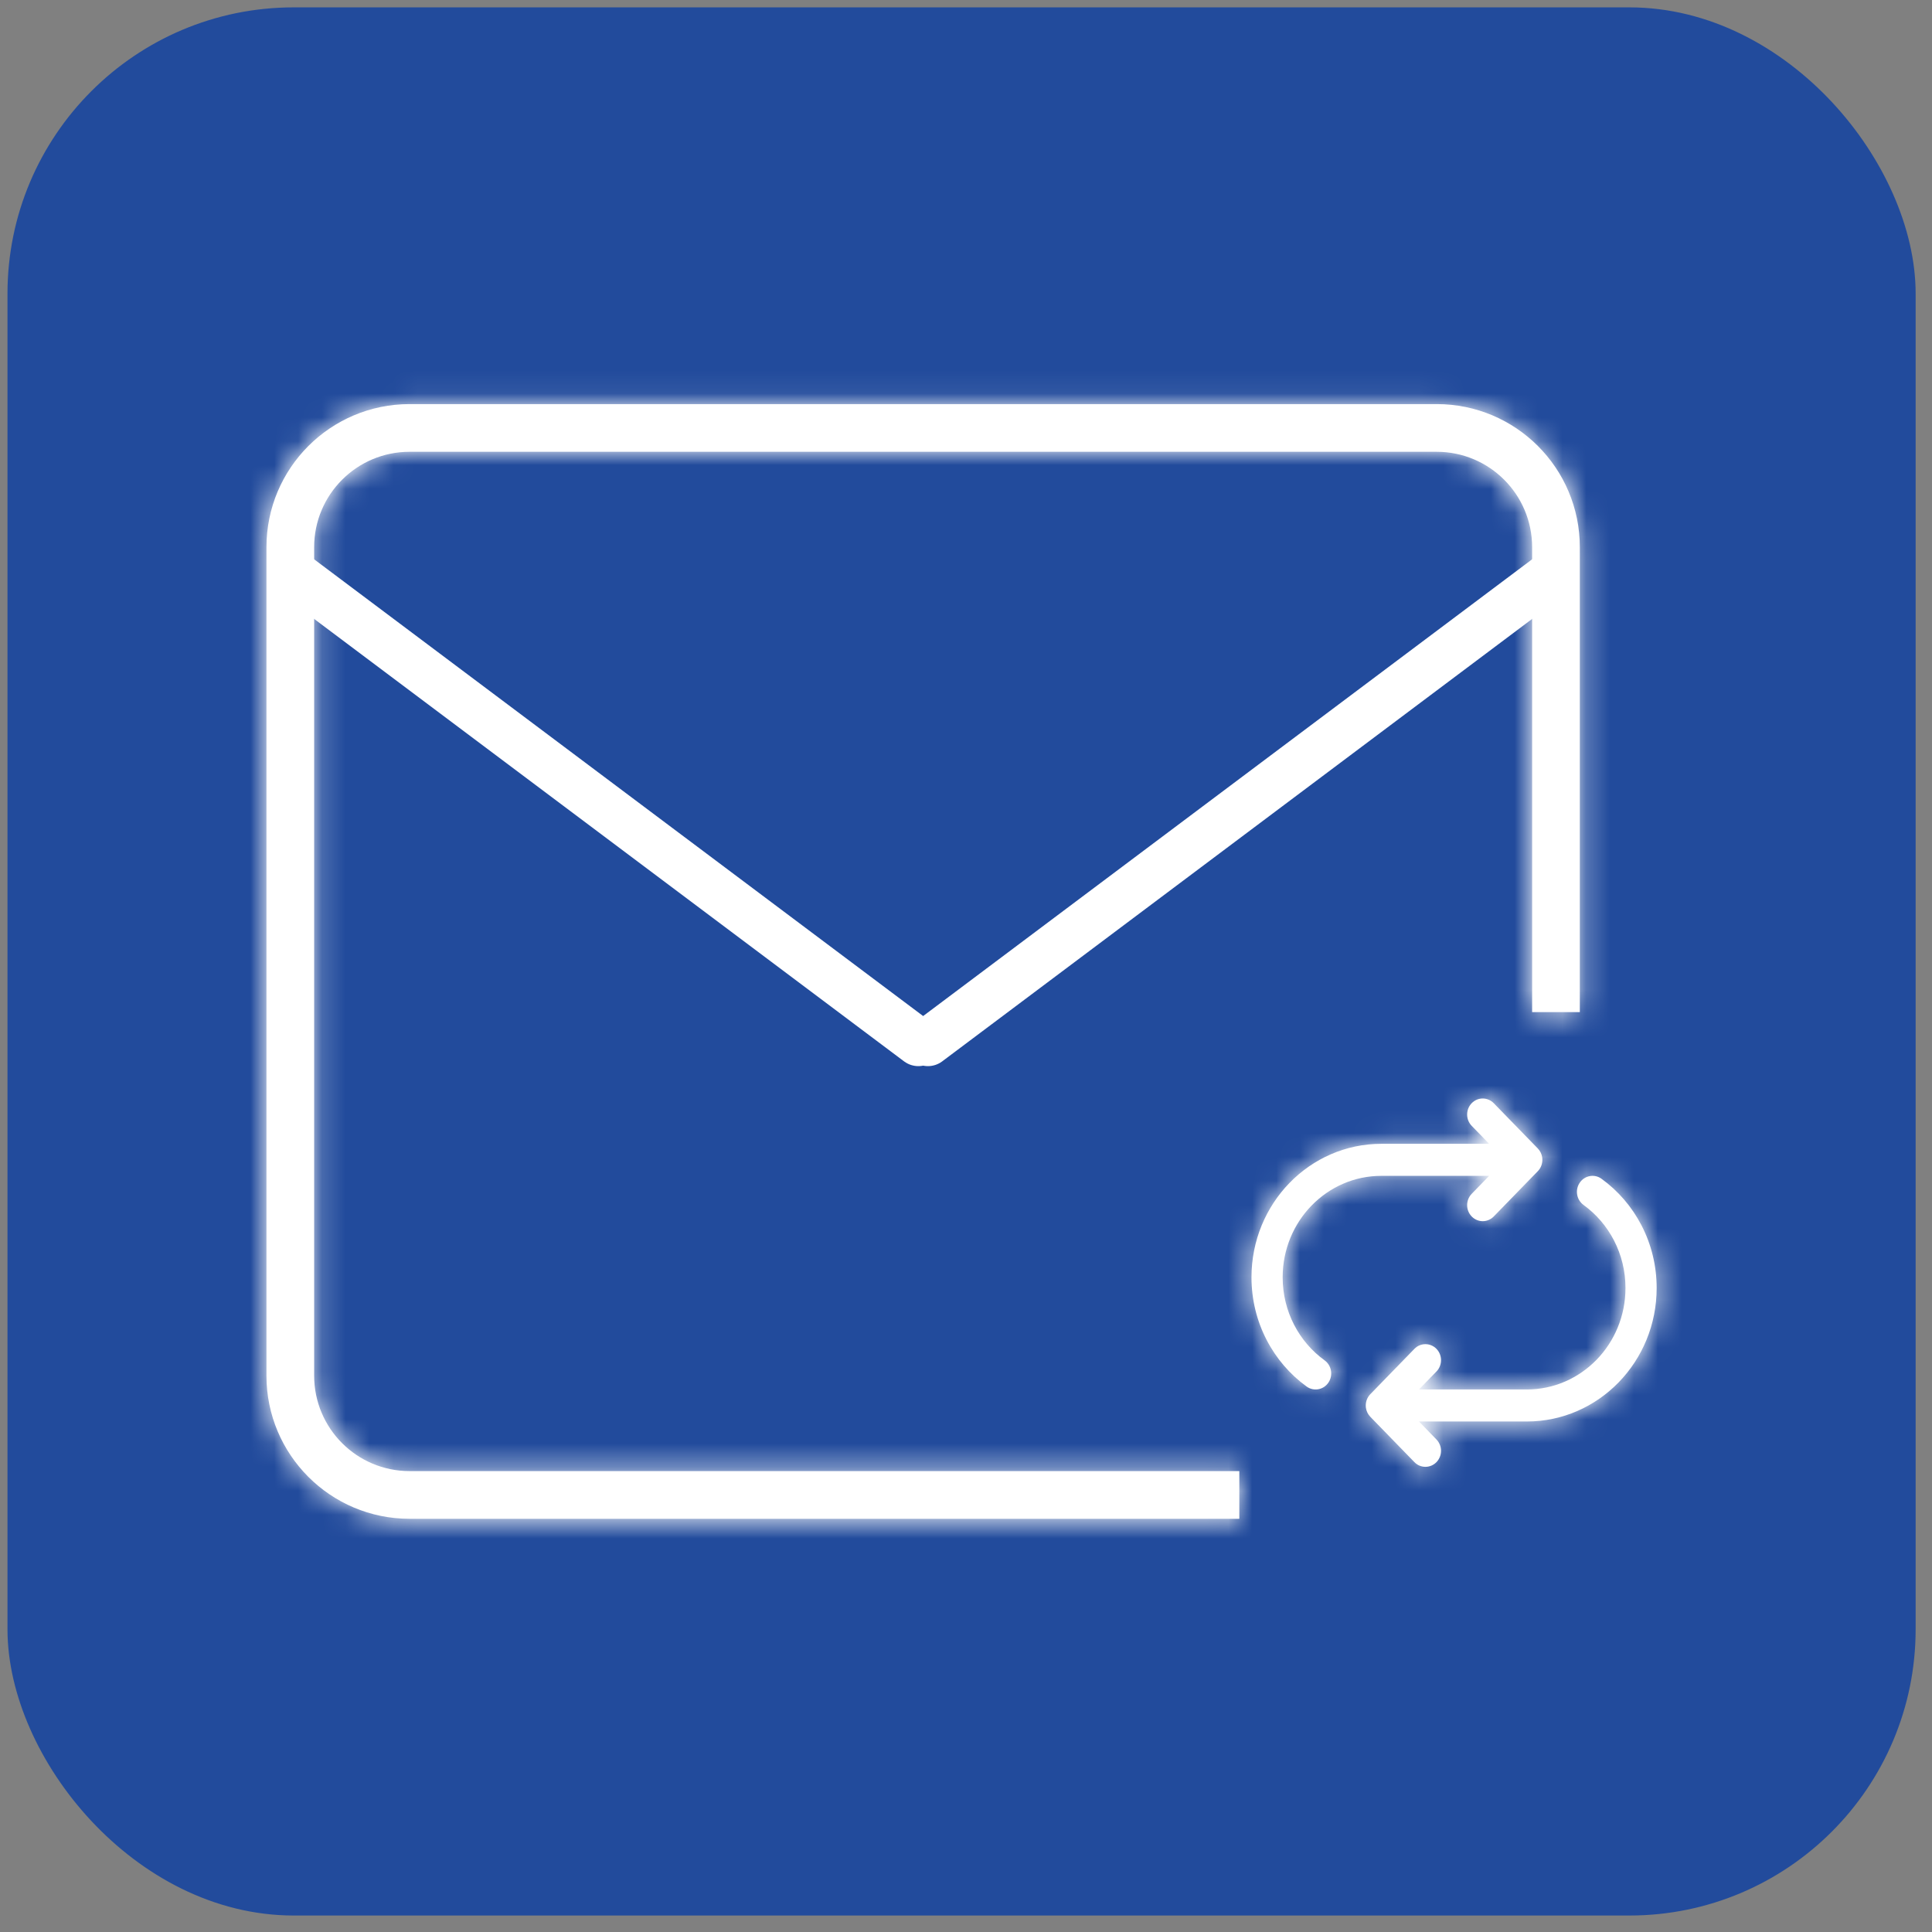 <svg width="81" height="81" viewBox="0 0 81 81" fill="none" xmlns="http://www.w3.org/2000/svg">
<rect x="0" y="0" width="81" height="81" fill="#808080" stroke="none"/>
<rect x="0.814" y="0.809" width="79" height="79" rx="11.5" fill="#224B9C" stroke="#224B9C"/>
<mask id="path-2-inside-1_249_5181" fill="white">
<path d="M64.664 48.594L64.664 48.597C64.668 48.691 64.653 48.786 64.619 48.874C64.587 48.957 64.539 49.035 64.474 49.102L62.626 51.001C62.37 51.264 61.957 51.264 61.702 51.001C61.447 50.739 61.447 50.314 61.702 50.051L62.434 49.298H57.914C55.628 49.298 53.776 51.203 53.776 53.552C53.776 54.991 54.469 56.262 55.534 57.033C55.829 57.247 55.9 57.666 55.692 57.969C55.485 58.273 55.077 58.345 54.782 58.132C53.385 57.12 52.469 55.446 52.469 53.552C52.469 50.461 54.907 47.955 57.914 47.955H62.434L61.702 47.202C61.447 46.939 61.447 46.514 61.702 46.252C61.957 45.989 62.37 45.989 62.626 46.252L64.474 48.151C64.577 48.258 64.639 48.391 64.658 48.53C64.661 48.551 64.663 48.573 64.664 48.594Z"/>
<path d="M57.261 58.958L57.261 58.955C57.257 58.861 57.272 58.767 57.306 58.678C57.338 58.595 57.387 58.518 57.452 58.451L59.3 56.551C59.555 56.289 59.968 56.289 60.224 56.551C60.479 56.813 60.479 57.239 60.224 57.501L59.491 58.254L64.011 58.254C66.297 58.254 68.149 56.349 68.149 54C68.149 52.562 67.456 51.29 66.391 50.519C66.096 50.305 66.025 49.886 66.233 49.583C66.441 49.28 66.848 49.207 67.143 49.42C68.541 50.432 69.456 52.106 69.456 54C69.456 57.091 67.018 59.597 64.011 59.597L59.491 59.597L60.224 60.351C60.479 60.613 60.479 61.038 60.224 61.301C59.968 61.563 59.555 61.563 59.3 61.301L57.452 59.401C57.348 59.294 57.287 59.161 57.267 59.023C57.264 59.001 57.262 58.98 57.261 58.958Z"/>
</mask>
<path d="M64.664 48.594L64.664 48.597C64.668 48.691 64.653 48.786 64.619 48.874C64.587 48.957 64.539 49.035 64.474 49.102L62.626 51.001C62.37 51.264 61.957 51.264 61.702 51.001C61.447 50.739 61.447 50.314 61.702 50.051L62.434 49.298H57.914C55.628 49.298 53.776 51.203 53.776 53.552C53.776 54.991 54.469 56.262 55.534 57.033C55.829 57.247 55.9 57.666 55.692 57.969C55.485 58.273 55.077 58.345 54.782 58.132C53.385 57.12 52.469 55.446 52.469 53.552C52.469 50.461 54.907 47.955 57.914 47.955H62.434L61.702 47.202C61.447 46.939 61.447 46.514 61.702 46.252C61.957 45.989 62.37 45.989 62.626 46.252L64.474 48.151C64.577 48.258 64.639 48.391 64.658 48.53C64.661 48.551 64.663 48.573 64.664 48.594Z" fill="white"/>
<path d="M57.261 58.958L57.261 58.955C57.257 58.861 57.272 58.767 57.306 58.678C57.338 58.595 57.387 58.518 57.452 58.451L59.3 56.551C59.555 56.289 59.968 56.289 60.224 56.551C60.479 56.813 60.479 57.239 60.224 57.501L59.491 58.254L64.011 58.254C66.297 58.254 68.149 56.349 68.149 54C68.149 52.562 67.456 51.29 66.391 50.519C66.096 50.305 66.025 49.886 66.233 49.583C66.441 49.28 66.848 49.207 67.143 49.42C68.541 50.432 69.456 52.106 69.456 54C69.456 57.091 67.018 59.597 64.011 59.597L59.491 59.597L60.224 60.351C60.479 60.613 60.479 61.038 60.224 61.301C59.968 61.563 59.555 61.563 59.3 61.301L57.452 59.401C57.348 59.294 57.287 59.161 57.267 59.023C57.264 59.001 57.262 58.98 57.261 58.958Z" fill="white"/>
<path d="M64.664 48.597L84.647 47.756L84.645 47.723L84.644 47.69L64.664 48.597ZM64.664 48.594L84.644 47.687L84.643 47.677L84.643 47.667L64.664 48.594ZM64.619 48.874L83.283 56.061L83.283 56.061L64.619 48.874ZM64.474 49.102L50.137 35.157L50.137 35.157L64.474 49.102ZM62.626 51.001L48.289 37.057L48.289 37.057L62.626 51.001ZM61.702 51.001L76.038 37.057L76.038 37.057L61.702 51.001ZM61.702 50.051L76.038 63.996L76.038 63.996L61.702 50.051ZM62.434 49.298L76.771 63.243L109.788 29.298H62.434V49.298ZM55.534 57.033L43.806 73.233L43.806 73.233L55.534 57.033ZM55.692 57.969L72.193 69.271L72.193 69.271L55.692 57.969ZM54.782 58.132L43.053 74.332L43.053 74.332L54.782 58.132ZM62.434 47.955V67.955H109.788L76.771 34.01L62.434 47.955ZM61.702 47.202L47.365 61.146L61.702 47.202ZM61.702 46.252L47.365 32.307L47.365 32.307L61.702 46.252ZM62.626 46.252L76.962 32.307L76.962 32.307L62.626 46.252ZM64.474 48.151L50.137 62.096L50.137 62.096L64.474 48.151ZM64.658 48.53L84.463 45.741L84.463 45.741L64.658 48.53ZM57.261 58.955L37.279 59.796L37.28 59.829L37.282 59.862L57.261 58.955ZM57.261 58.958L37.282 59.865L37.282 59.875L37.283 59.886L57.261 58.958ZM57.306 58.678L38.642 51.491L38.642 51.491L57.306 58.678ZM57.452 58.451L71.788 72.396L71.788 72.396L57.452 58.451ZM59.3 56.551L73.636 70.496L73.636 70.496L59.3 56.551ZM60.224 56.551L45.887 70.496L45.887 70.496L60.224 56.551ZM60.224 57.501L45.887 43.556L45.887 43.556L60.224 57.501ZM59.491 58.254L45.154 44.309L12.138 78.254L59.491 78.254L59.491 58.254ZM64.011 58.254L64.011 78.254H64.011L64.011 58.254ZM68.149 54L48.149 54L68.149 54ZM66.391 50.519L78.119 34.319L78.119 34.319L66.391 50.519ZM66.233 49.583L49.732 38.281L49.732 38.281L66.233 49.583ZM67.143 49.42L78.872 33.221L78.872 33.221L67.143 49.42ZM69.456 54L89.456 54L69.456 54ZM64.011 59.597L64.011 79.597H64.011L64.011 59.597ZM59.491 59.597L59.491 39.597L12.137 39.597L45.154 73.542L59.491 59.597ZM60.224 60.351L45.887 74.296H45.887L60.224 60.351ZM60.224 61.301L74.56 75.246V75.246L60.224 61.301ZM59.3 61.301L44.963 75.246L44.963 75.246L59.3 61.301ZM57.452 59.401L71.788 45.456L71.788 45.456L57.452 59.401ZM57.267 59.023L37.462 61.811L37.462 61.812L57.267 59.023ZM84.644 47.69L84.644 47.687L44.685 49.501L44.685 49.504L84.644 47.69ZM83.283 56.061C84.319 53.37 84.764 50.539 84.647 47.756L44.682 49.439C44.573 46.843 44.987 44.201 45.955 41.687L83.283 56.061ZM78.81 63.046C80.814 60.987 82.308 58.593 83.283 56.061L45.955 41.687C46.866 39.321 48.264 37.082 50.137 35.157L78.81 63.046ZM76.962 64.946L78.81 63.046L50.137 35.157L48.289 37.057L76.962 64.946ZM47.365 64.946C55.473 73.282 68.854 73.282 76.962 64.946L48.289 37.057C55.886 29.245 68.441 29.245 76.038 37.057L47.365 64.946ZM47.365 36.107C39.559 44.132 39.559 56.921 47.365 64.946L76.038 37.057C83.334 44.557 83.334 56.495 76.038 63.996L47.365 36.107ZM48.097 35.353L47.365 36.107L76.038 63.996L76.771 63.243L48.097 35.353ZM57.914 69.298H62.434V29.298H57.914V69.298ZM73.776 53.552C73.776 61.722 67.193 69.298 57.914 69.298V29.298C44.064 29.298 33.776 40.684 33.776 53.552H73.776ZM67.263 40.834C71.29 43.749 73.776 48.45 73.776 53.552H33.776C33.776 61.531 37.649 68.776 43.806 73.233L67.263 40.834ZM72.193 69.271C78.432 60.163 76.477 47.505 67.263 40.834L43.806 73.233C35.181 66.99 33.369 55.169 39.192 46.667L72.193 69.271ZM43.053 74.332C52.609 81.25 65.731 78.705 72.193 69.271L39.192 46.667C45.238 37.841 57.545 35.441 66.511 41.932L43.053 74.332ZM32.469 53.552C32.469 61.993 36.57 69.638 43.053 74.332L66.511 41.932C70.199 44.602 72.469 48.899 72.469 53.552H32.469ZM57.914 27.955C43.342 27.955 32.469 39.941 32.469 53.552H72.469C72.469 60.98 66.472 67.955 57.914 67.955V27.955ZM62.434 27.955H57.914V67.955H62.434V27.955ZM76.771 34.01L76.038 33.257L47.365 61.146L48.097 61.9L76.771 34.01ZM76.038 33.257C83.334 40.758 83.334 52.696 76.038 60.196L47.365 32.307C39.559 40.332 39.559 53.121 47.365 61.146L76.038 33.257ZM76.038 60.196C68.441 68.008 55.886 68.008 48.289 60.196L76.962 32.307C68.854 23.971 55.473 23.971 47.365 32.307L76.038 60.196ZM48.289 60.196L50.137 62.096L78.81 34.207L76.962 32.307L48.289 60.196ZM50.137 62.096C47.139 59.014 45.397 55.18 44.853 51.319L84.463 45.741C83.88 41.602 82.015 37.502 78.81 34.207L50.137 62.096ZM44.853 51.318C44.769 50.722 44.714 50.122 44.686 49.522L84.643 47.667C84.613 47.023 84.553 46.381 84.463 45.741L44.853 51.318ZM37.282 59.862L37.282 59.865L77.24 58.051L77.24 58.048L37.282 59.862ZM38.642 51.491C37.606 54.182 37.161 57.013 37.279 59.796L77.243 58.114C77.353 60.709 76.938 63.351 75.97 65.865L38.642 51.491ZM43.115 44.506C41.112 46.566 39.617 48.96 38.642 51.491L75.97 65.865C75.059 68.231 73.661 70.47 71.788 72.396L43.115 44.506ZM44.963 42.606L43.115 44.506L71.788 72.396L73.636 70.496L44.963 42.606ZM74.56 42.606C66.452 34.27 53.071 34.27 44.963 42.606L73.636 70.496C66.039 78.307 53.484 78.307 45.887 70.496L74.56 42.606ZM74.56 71.446C82.367 63.42 82.367 50.632 74.56 42.606L45.887 70.496C38.591 62.995 38.591 51.057 45.887 43.556L74.56 71.446ZM73.828 72.199L74.56 71.446L45.887 43.556L45.154 44.309L73.828 72.199ZM64.011 38.254L59.491 38.254L59.491 78.254H64.011L64.011 38.254ZM48.149 54C48.149 45.83 54.732 38.254 64.011 38.254L64.011 78.254C77.862 78.254 88.149 66.869 88.149 54L48.149 54ZM54.662 66.719C50.635 63.803 48.149 59.102 48.149 54L88.149 54C88.149 46.021 84.276 38.776 78.119 34.319L54.662 66.719ZM49.732 38.281C43.493 47.389 45.448 60.048 54.662 66.719L78.119 34.319C86.744 40.563 88.557 52.383 82.733 60.885L49.732 38.281ZM78.872 33.221C69.316 26.302 56.194 28.848 49.732 38.281L82.733 60.885C76.687 69.712 64.38 72.111 55.414 65.621L78.872 33.221ZM89.456 54C89.456 45.559 85.356 37.915 78.872 33.221L55.414 65.621C51.726 62.95 49.456 58.654 49.456 54L89.456 54ZM64.011 79.597C78.583 79.597 89.456 67.611 89.456 54L49.456 54C49.456 46.572 55.454 39.597 64.011 39.597L64.011 79.597ZM59.491 79.597H64.011L64.011 39.597L59.491 39.597L59.491 79.597ZM45.154 73.542L45.887 74.296L74.56 46.406L73.828 45.653L45.154 73.542ZM45.887 74.296C38.591 66.795 38.591 54.857 45.887 47.356L74.56 75.246C82.367 67.22 82.367 54.431 74.56 46.406L45.887 74.296ZM45.887 47.356C53.484 39.545 66.039 39.545 73.636 47.356L44.963 75.246C53.071 83.581 66.452 83.581 74.56 75.246L45.887 47.356ZM73.636 47.356L71.788 45.456L43.115 73.346L44.963 75.246L73.636 47.356ZM71.788 45.456C74.787 48.538 76.528 52.372 77.072 56.234L37.462 61.812C38.045 65.95 39.91 70.05 43.115 73.346L71.788 45.456ZM77.072 56.234C77.156 56.831 77.212 57.431 77.24 58.031L37.283 59.886C37.312 60.529 37.372 61.171 37.462 61.811L77.072 56.234Z" fill="white" mask="url(#path-2-inside-1_249_5181)"/>
<line x1="12.571" y1="24.249" x2="38.503" y2="43.698" stroke="white" stroke-width="2" stroke-linecap="round"/>
<line x1="38.903" y1="43.698" x2="64.835" y2="24.249" stroke="white" stroke-width="2" stroke-linecap="round"/>
<mask id="path-6-inside-2_249_5181" fill="white">
<path fill-rule="evenodd" clip-rule="evenodd" d="M17.171 18.942H60.235C62.444 18.942 64.235 20.733 64.235 22.942V42.433H66.235V22.942C66.235 19.628 63.549 16.942 60.235 16.942H17.171C13.857 16.942 11.171 19.628 11.171 22.942V57.676C11.171 60.99 13.857 63.676 17.171 63.676H51.959V61.676H17.171C14.962 61.676 13.171 59.885 13.171 57.676V22.942C13.171 20.733 14.962 18.942 17.171 18.942Z"/>
</mask>
<path fill-rule="evenodd" clip-rule="evenodd" d="M17.171 18.942H60.235C62.444 18.942 64.235 20.733 64.235 22.942V42.433H66.235V22.942C66.235 19.628 63.549 16.942 60.235 16.942H17.171C13.857 16.942 11.171 19.628 11.171 22.942V57.676C11.171 60.99 13.857 63.676 17.171 63.676H51.959V61.676H17.171C14.962 61.676 13.171 59.885 13.171 57.676V22.942C13.171 20.733 14.962 18.942 17.171 18.942Z" fill="white"/>
<path d="M64.235 42.433H62.235V44.433H64.235V42.433ZM66.235 42.433V44.433H68.235V42.433H66.235ZM51.959 63.676V65.676H53.959V63.676H51.959ZM51.959 61.676H53.959V59.676H51.959V61.676ZM60.235 16.942H17.171V20.942H60.235V16.942ZM66.235 22.942C66.235 19.628 63.549 16.942 60.235 16.942V20.942C61.34 20.942 62.235 21.837 62.235 22.942H66.235ZM66.235 42.433V22.942H62.235V42.433H66.235ZM64.235 44.433H66.235V40.433H64.235V44.433ZM68.235 42.433V22.942H64.235V42.433H68.235ZM68.235 22.942C68.235 18.524 64.653 14.942 60.235 14.942V18.942C62.444 18.942 64.235 20.733 64.235 22.942H68.235ZM60.235 14.942H17.171V18.942H60.235V14.942ZM17.171 14.942C12.753 14.942 9.171 18.524 9.171 22.942H13.171C13.171 20.733 14.962 18.942 17.171 18.942V14.942ZM9.171 22.942V57.676H13.171V22.942H9.171ZM9.171 57.676C9.171 62.094 12.753 65.676 17.171 65.676V61.676C14.962 61.676 13.171 59.885 13.171 57.676H9.171ZM17.171 65.676H51.959V61.676H17.171V65.676ZM53.959 63.676V61.676H49.959V63.676H53.959ZM17.171 63.676H51.959V59.676H17.171V63.676ZM11.171 57.676C11.171 60.99 13.857 63.676 17.171 63.676V59.676C16.067 59.676 15.171 58.781 15.171 57.676H11.171ZM11.171 22.942V57.676H15.171V22.942H11.171ZM17.171 16.942C13.857 16.942 11.171 19.628 11.171 22.942H15.171C15.171 21.837 16.067 20.942 17.171 20.942V16.942Z" fill="white" mask="url(#path-6-inside-2_249_5181)"/>
</svg>
